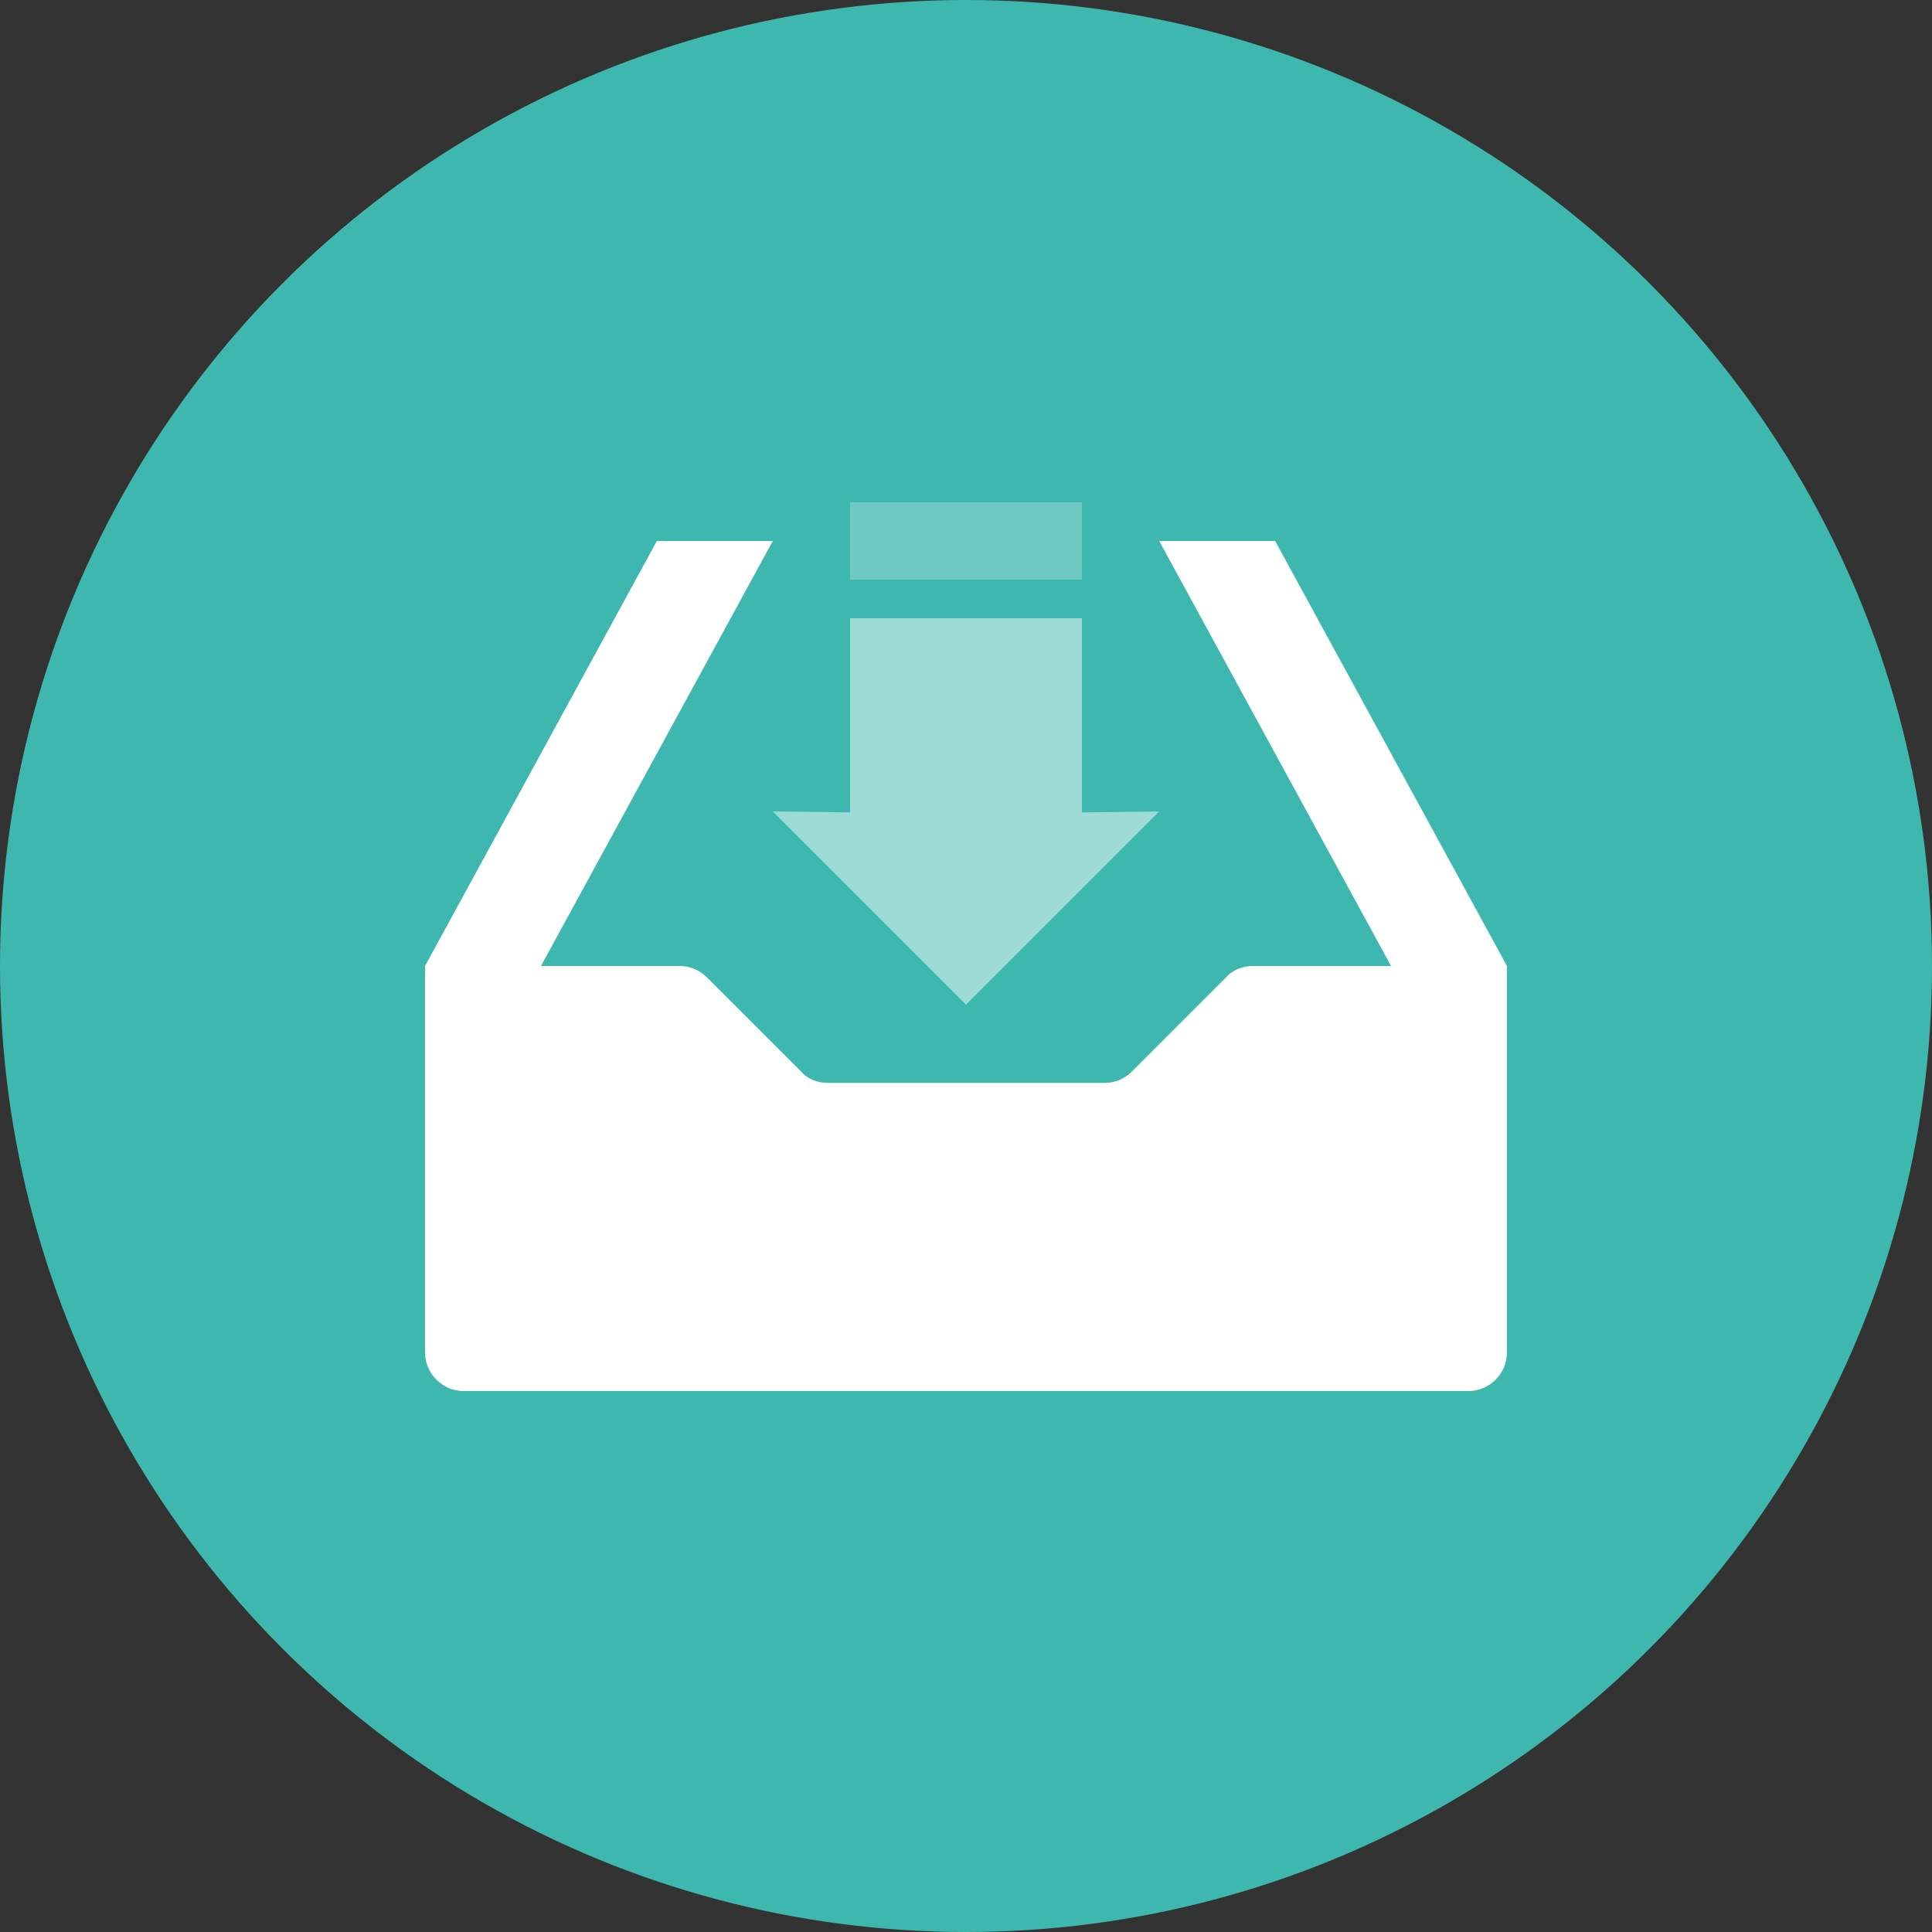 <?xml version="1.0" encoding="utf-8"?>
<!-- Generator: Adobe Illustrator 17.1.0, SVG Export Plug-In . SVG Version: 6.00 Build 0)  -->
<!DOCTYPE svg PUBLIC "-//W3C//DTD SVG 1.1//EN" "http://www.w3.org/Graphics/SVG/1.1/DTD/svg11.dtd">
<svg version="1.1" id="Layer_1" xmlns="http://www.w3.org/2000/svg" xmlns:xlink="http://www.w3.org/1999/xlink" x="0px" y="0px"
	 width="200px" height="200px" viewBox="0 0 200 200" enable-background="new 0 0 200 200" xml:space="preserve">
<rect x="0" y="0" width="200" height="200" fill="#333333" stroke="none"/>
<circle fill="#3EB8AF" cx="100" cy="100" r="100"/>
<polygon fill="#9EDBD7" points="100,104 120,84 112,84.1 112,64 88,64 88,84.1 80,84 "/>
<path fill="#FFFFFF" d="M132,56h-12l24,44h-14.3c-1.1,0-2.1,0.4-2.8,1.2l-9.7,9.7c-0.8,0.8-1.8,1.2-2.8,1.2H85.7
	c-1.1,0-2.1-0.4-2.8-1.2l-9.7-9.7c-0.8-0.8-1.8-1.2-2.8-1.2H56l24-44H68l-24,44v40c0,2.2,1.8,4,4,4h104c2.2,0,4-1.8,4-4v-40L132,56z
	"/>
<rect x="88" y="52" fill="#6ECAC3" width="24" height="8"/>
</svg>
